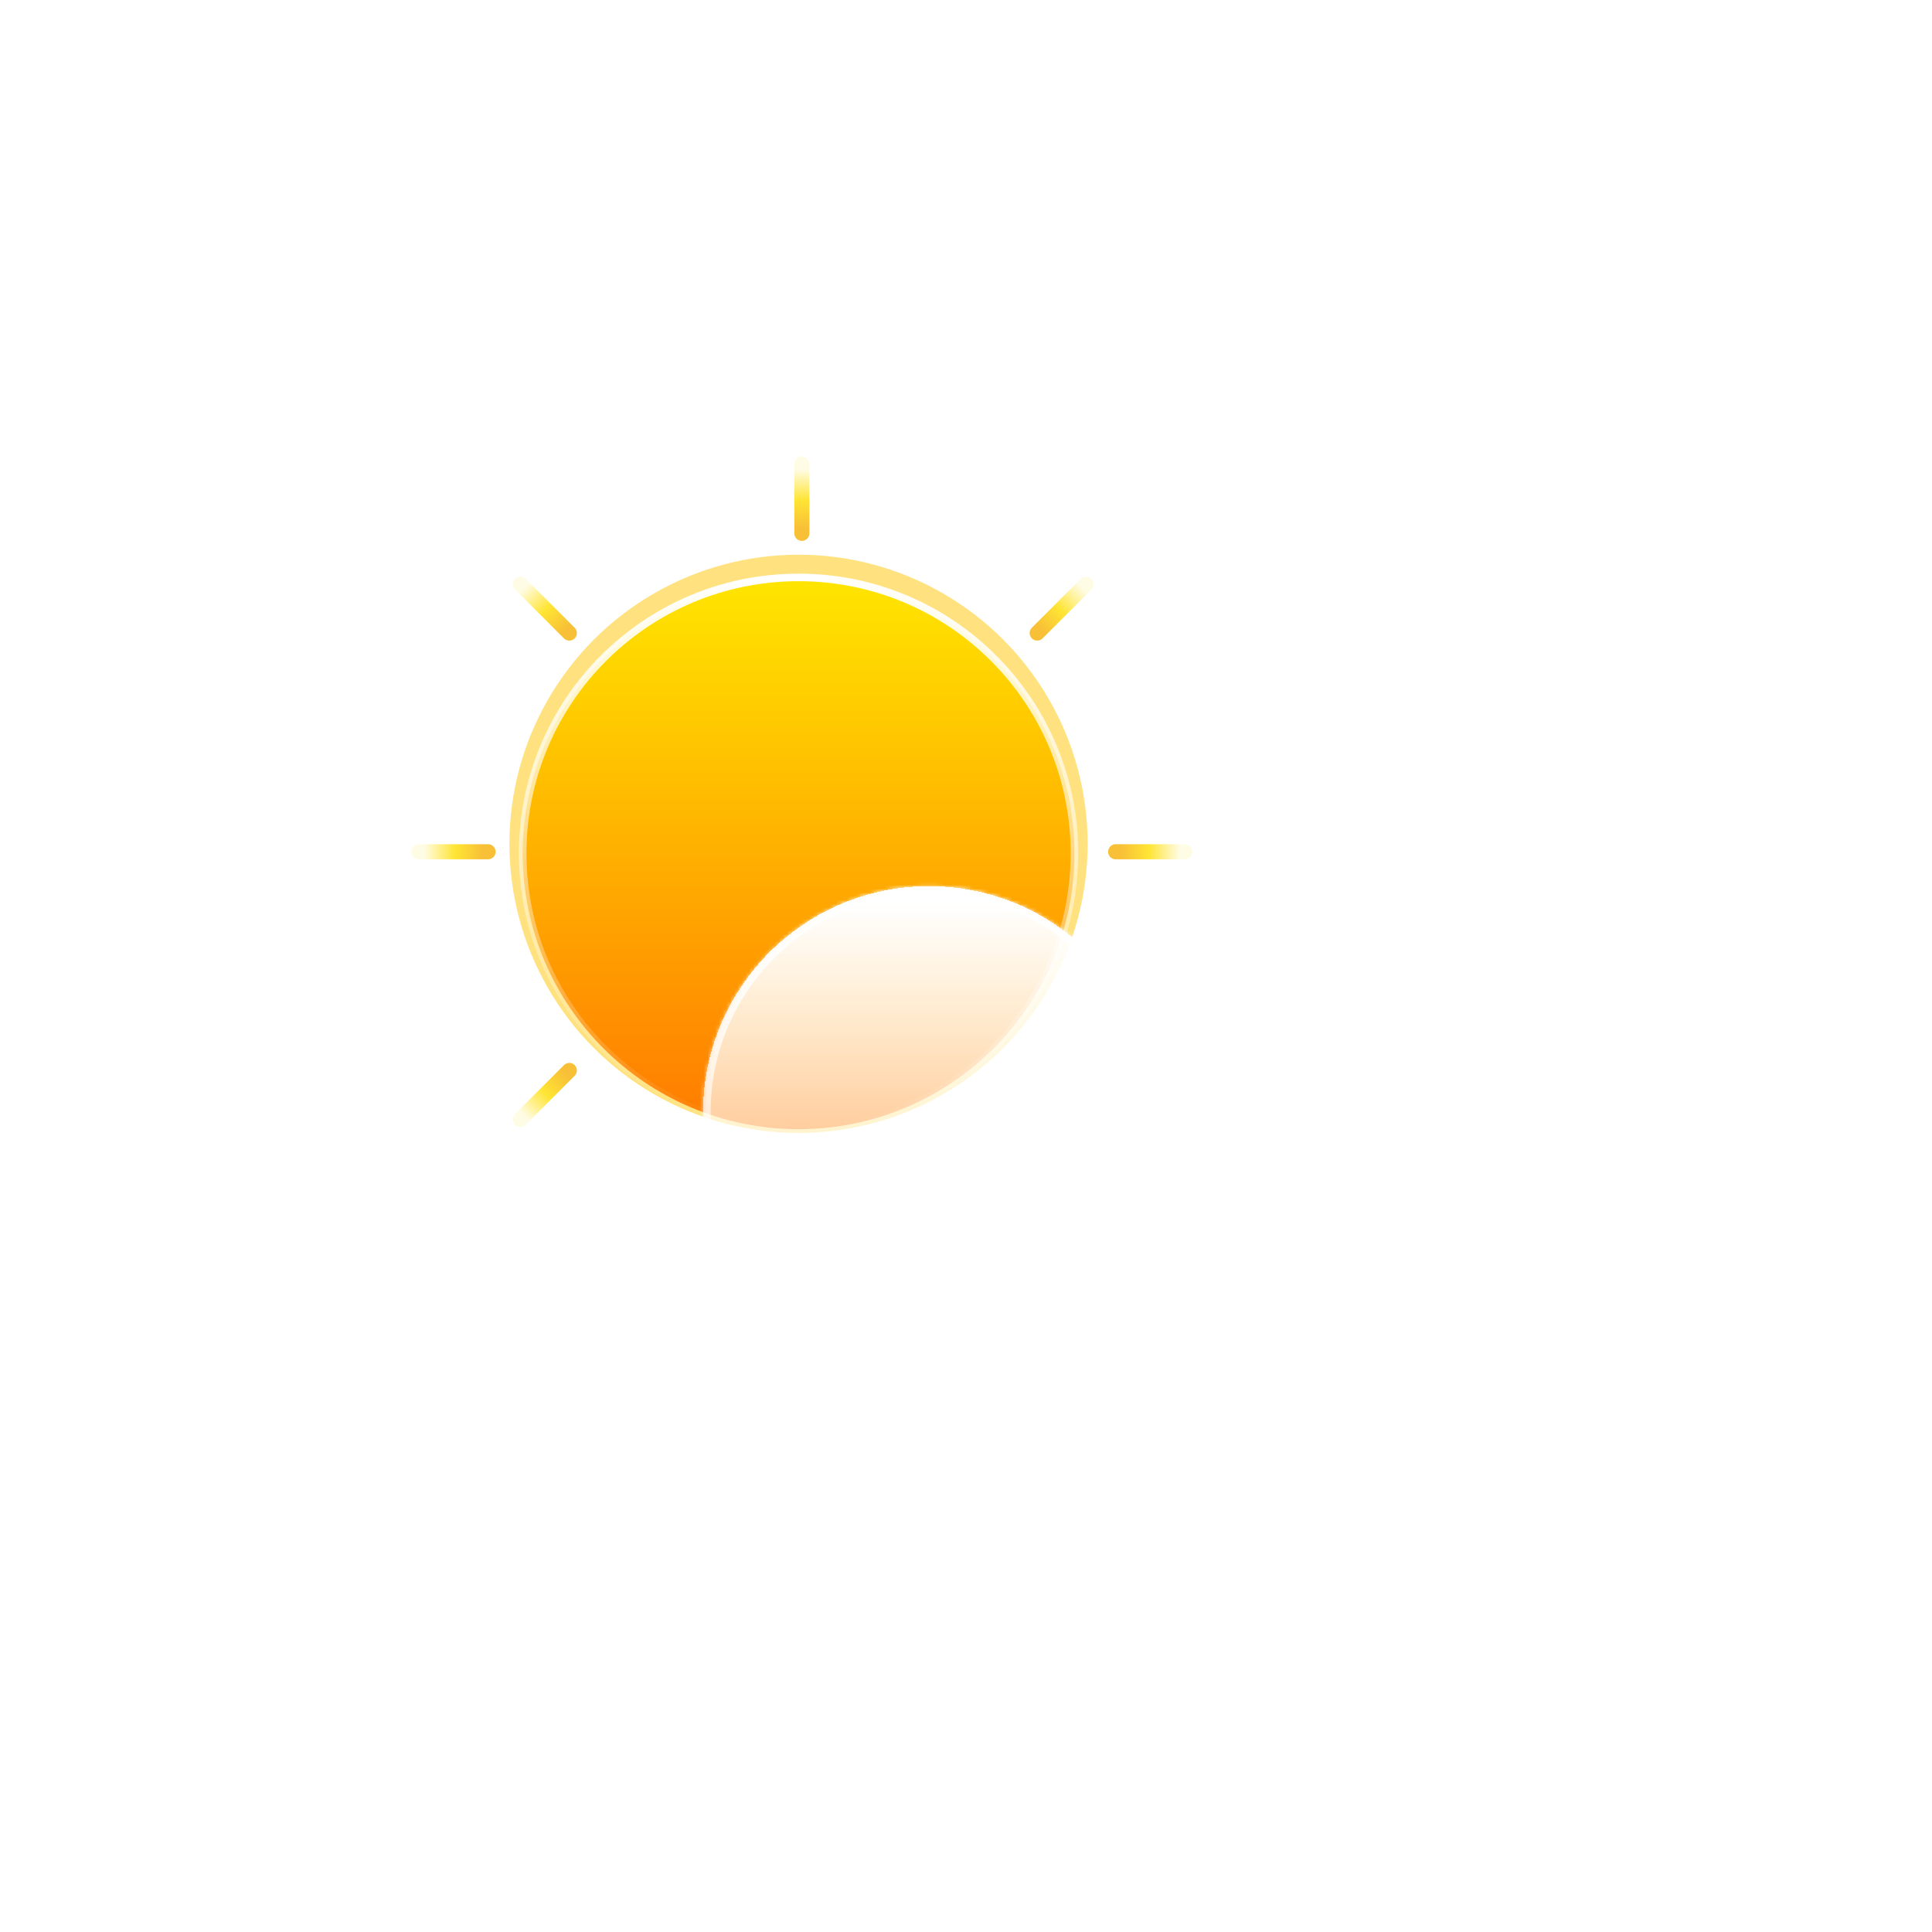 <svg width="512" height="512" viewBox="0 0 512 512" fill="none" xmlns="http://www.w3.org/2000/svg">
<path d="M212.5 123V141.343" stroke="url(#paint0_linear_115_832)" stroke-opacity="0.8" stroke-width="4" stroke-linecap="round"/>
<path d="M287.838 154.795L274.868 167.766" stroke="url(#paint1_linear_115_832)" stroke-opacity="0.8" stroke-width="4" stroke-linecap="round"/>
<path d="M137.903 154.795L150.874 167.766" stroke="url(#paint2_linear_115_832)" stroke-opacity="0.8" stroke-width="4" stroke-linecap="round"/>
<path d="M314 225.723H295.657" stroke="url(#paint3_linear_115_832)" stroke-opacity="0.8" stroke-width="4" stroke-linecap="round"/>
<path d="M111 225.723H129.343" stroke="url(#paint4_linear_115_832)" stroke-opacity="0.8" stroke-width="4" stroke-linecap="round"/>
<path d="M137.903 296.651L150.874 283.68" stroke="url(#paint5_linear_115_832)" stroke-opacity="0.8" stroke-width="4" stroke-linecap="round"/>
<g filter="url(#filter0_f_115_832)">
<circle cx="211.62" cy="223.62" r="76.62" fill="#FFC701" fill-opacity="0.5"/>
</g>
<circle cx="211.621" cy="226.132" r="73.108" fill="url(#paint6_linear_115_832)" stroke="url(#paint7_linear_115_832)" stroke-width="2"/>
<mask id="mask0_115_832" style="mask-type:alpha" maskUnits="userSpaceOnUse" x="137" y="193" width="149" height="108">
<path d="M285.729 226.133C285.729 267.061 252.549 300.241 211.621 300.241C170.692 300.241 137.512 267.061 137.512 226.133C137.512 185.204 165.039 194.731 205.968 194.731C246.897 194.731 285.729 185.204 285.729 226.133Z" fill="url(#paint8_linear_115_832)"/>
</mask>
<g mask="url(#mask0_115_832)">
<g filter="url(#filter1_f_115_832)">
<path fill-rule="evenodd" clip-rule="evenodd" d="M324.667 361.788C324.667 391.618 300.485 415.799 270.656 415.799C270.446 415.799 270.237 415.798 270.028 415.796V415.799H80.361L80.363 415.796C80.153 415.799 79.943 415.8 79.733 415.8C49.903 415.8 25.722 391.618 25.722 361.789C25.722 331.959 49.903 307.778 79.733 307.778C105.445 307.778 126.961 325.744 132.41 349.808L150.701 326.618L207.852 307.777H270.028V307.781C270.237 307.778 270.446 307.777 270.656 307.777C300.485 307.777 324.667 331.959 324.667 361.788Z" fill="#E18700"/>
</g>
</g>
<g filter="url(#filter2_bd_115_832)">
<mask id="path-11-inside-1_115_832" fill="white">
<path fill-rule="evenodd" clip-rule="evenodd" d="M336.678 365.997C336.829 365.999 336.981 366 337.132 366C358.69 366 376.166 348.524 376.166 326.967C376.166 305.409 358.69 287.933 337.132 287.933C336.981 287.933 336.829 287.934 336.678 287.936V287.933H326.594C326.959 285.262 327.147 282.535 327.147 279.763C327.147 246.675 300.324 219.852 267.235 219.852C234.147 219.852 207.324 246.675 207.324 279.763C207.324 282.886 207.563 285.952 208.023 288.945C205.174 288.283 202.205 287.933 199.154 287.933C177.597 287.933 160.121 305.409 160.121 326.967C160.121 348.524 177.597 366 199.154 366C199.306 366 199.458 365.999 199.61 365.997L199.607 366H336.678V365.997Z"/>
</mask>
<path fill-rule="evenodd" clip-rule="evenodd" d="M336.678 365.997C336.829 365.999 336.981 366 337.132 366C358.69 366 376.166 348.524 376.166 326.967C376.166 305.409 358.69 287.933 337.132 287.933C336.981 287.933 336.829 287.934 336.678 287.936V287.933H326.594C326.959 285.262 327.147 282.535 327.147 279.763C327.147 246.675 300.324 219.852 267.235 219.852C234.147 219.852 207.324 246.675 207.324 279.763C207.324 282.886 207.563 285.952 208.023 288.945C205.174 288.283 202.205 287.933 199.154 287.933C177.597 287.933 160.121 305.409 160.121 326.967C160.121 348.524 177.597 366 199.154 366C199.306 366 199.458 365.999 199.61 365.997L199.607 366H336.678V365.997Z" fill="url(#paint9_linear_115_832)" shape-rendering="crispEdges"/>
<path d="M336.678 365.997L336.7 363.998C336.166 363.991 335.651 364.199 335.271 364.575C334.891 364.951 334.678 365.463 334.678 365.997H336.678ZM336.678 287.936H334.678C334.678 288.47 334.891 288.983 335.271 289.358C335.651 289.734 336.166 289.942 336.7 289.936L336.678 287.936ZM336.678 287.933H338.678C338.678 286.829 337.782 285.933 336.678 285.933V287.933ZM326.594 287.933L324.613 287.663C324.535 288.236 324.708 288.814 325.088 289.249C325.468 289.684 326.017 289.933 326.594 289.933V287.933ZM208.023 288.945L207.571 290.894C208.217 291.044 208.896 290.863 209.383 290.412C209.87 289.961 210.101 289.297 210 288.641L208.023 288.945ZM199.61 365.997L201.179 367.237C201.657 366.632 201.744 365.807 201.404 365.115C201.064 364.423 200.357 363.989 199.587 363.998L199.61 365.997ZM199.607 366L198.038 364.76C197.563 365.362 197.473 366.182 197.808 366.872C198.142 367.562 198.841 368 199.607 368V366ZM336.678 366V368C337.782 368 338.678 367.105 338.678 366H336.678ZM336.655 367.997C336.814 367.999 336.973 368 337.132 368V364C336.988 364 336.844 363.999 336.7 363.998L336.655 367.997ZM337.132 368C359.794 368 378.166 349.629 378.166 326.967H374.166C374.166 347.42 357.585 364 337.132 364V368ZM378.166 326.967C378.166 304.305 359.794 285.933 337.132 285.933V289.933C357.585 289.933 374.166 306.514 374.166 326.967H378.166ZM337.132 285.933C336.973 285.933 336.814 285.934 336.655 285.936L336.7 289.936C336.844 289.934 336.988 289.933 337.132 289.933V285.933ZM334.678 287.933V287.936H338.678V287.933H334.678ZM326.594 289.933H336.678V285.933H326.594V289.933ZM328.576 288.204C328.953 285.443 329.147 282.625 329.147 279.763H325.147C325.147 282.444 324.965 285.081 324.613 287.663L328.576 288.204ZM329.147 279.763C329.147 245.571 301.428 217.852 267.235 217.852V221.852C299.219 221.852 325.147 247.78 325.147 279.763H329.147ZM267.235 217.852C233.043 217.852 205.324 245.571 205.324 279.763H209.324C209.324 247.78 235.252 221.852 267.235 221.852V217.852ZM205.324 279.763C205.324 282.988 205.571 286.156 206.046 289.249L210 288.641C209.555 285.748 209.324 282.783 209.324 279.763H205.324ZM208.476 286.997C205.479 286.301 202.358 285.933 199.154 285.933V289.933C202.052 289.933 204.869 290.266 207.571 290.894L208.476 286.997ZM199.154 285.933C176.492 285.933 158.121 304.305 158.121 326.967H162.121C162.121 306.514 178.701 289.933 199.154 289.933V285.933ZM158.121 326.967C158.121 349.629 176.492 368 199.154 368V364C178.701 364 162.121 347.42 162.121 326.967H158.121ZM199.154 368C199.314 368 199.473 367.999 199.632 367.997L199.587 363.998C199.443 363.999 199.299 364 199.154 364V368ZM201.177 367.239L201.179 367.237L198.04 364.758L198.038 364.76L201.177 367.239ZM336.678 364H199.607V368H336.678V364ZM334.678 365.997V366H338.678V365.997H334.678Z" fill="url(#paint10_linear_115_832)" mask="url(#path-11-inside-1_115_832)"/>
</g>
<defs>
<filter id="filter0_f_115_832" x="91" y="103" width="241.241" height="241.241" filterUnits="userSpaceOnUse" color-interpolation-filters="sRGB">
<feFlood flood-opacity="0" result="BackgroundImageFix"/>
<feBlend mode="normal" in="SourceGraphic" in2="BackgroundImageFix" result="shape"/>
<feGaussianBlur stdDeviation="22" result="effect1_foregroundBlur_115_832"/>
</filter>
<filter id="filter1_f_115_832" x="11.722" y="293.777" width="326.945" height="136.023" filterUnits="userSpaceOnUse" color-interpolation-filters="sRGB">
<feFlood flood-opacity="0" result="BackgroundImageFix"/>
<feBlend mode="normal" in="SourceGraphic" in2="BackgroundImageFix" result="shape"/>
<feGaussianBlur stdDeviation="7" result="effect1_foregroundBlur_115_832"/>
</filter>
<filter id="filter2_bd_115_832" x="89.121" y="184.852" width="316.044" height="246.148" filterUnits="userSpaceOnUse" color-interpolation-filters="sRGB">
<feFlood flood-opacity="0" result="BackgroundImageFix"/>
<feGaussianBlur in="BackgroundImageFix" stdDeviation="7"/>
<feComposite in2="SourceAlpha" operator="in" result="effect1_backgroundBlur_115_832"/>
<feColorMatrix in="SourceAlpha" type="matrix" values="0 0 0 0 0 0 0 0 0 0 0 0 0 0 0 0 0 0 127 0" result="hardAlpha"/>
<feOffset dx="-21" dy="15"/>
<feGaussianBlur stdDeviation="25"/>
<feComposite in2="hardAlpha" operator="out"/>
<feColorMatrix type="matrix" values="0 0 0 0 0.113 0 0 0 0 0.149 0 0 0 0 0.275 0 0 0 0.25 0"/>
<feBlend mode="normal" in2="effect1_backgroundBlur_115_832" result="effect2_dropShadow_115_832"/>
<feBlend mode="normal" in="SourceGraphic" in2="effect2_dropShadow_115_832" result="shape"/>
</filter>
<linearGradient id="paint0_linear_115_832" x1="209.5" y1="124.359" x2="209.5" y2="139.985" gradientUnits="userSpaceOnUse">
<stop stop-color="#FFFBDF"/>
<stop offset="0.526" stop-color="#FFDE01"/>
<stop offset="1" stop-color="#F6B005"/>
</linearGradient>
<linearGradient id="paint1_linear_115_832" x1="284.756" y1="153.635" x2="273.707" y2="164.684" gradientUnits="userSpaceOnUse">
<stop stop-color="#FFFBDF"/>
<stop offset="0.526" stop-color="#FFDE01"/>
<stop offset="1" stop-color="#F6B005"/>
</linearGradient>
<linearGradient id="paint2_linear_115_832" x1="136.743" y1="157.877" x2="147.792" y2="168.926" gradientUnits="userSpaceOnUse">
<stop stop-color="#FFFBDF"/>
<stop offset="0.526" stop-color="#FFDE01"/>
<stop offset="1" stop-color="#F6B005"/>
</linearGradient>
<linearGradient id="paint3_linear_115_832" x1="312.641" y1="222.723" x2="297.015" y2="222.723" gradientUnits="userSpaceOnUse">
<stop stop-color="#FFFBDF"/>
<stop offset="0.526" stop-color="#FFDE01"/>
<stop offset="1" stop-color="#F6B005"/>
</linearGradient>
<linearGradient id="paint4_linear_115_832" x1="112.359" y1="228.723" x2="127.985" y2="228.723" gradientUnits="userSpaceOnUse">
<stop stop-color="#FFFBDF"/>
<stop offset="0.526" stop-color="#FFDE01"/>
<stop offset="1" stop-color="#F6B005"/>
</linearGradient>
<linearGradient id="paint5_linear_115_832" x1="136.743" y1="293.568" x2="147.792" y2="282.519" gradientUnits="userSpaceOnUse">
<stop stop-color="#FFFBDF"/>
<stop offset="0.526" stop-color="#FFDE01"/>
<stop offset="1" stop-color="#F6B005"/>
</linearGradient>
<linearGradient id="paint6_linear_115_832" x1="211.621" y1="152.024" x2="211.621" y2="300.241" gradientUnits="userSpaceOnUse">
<stop stop-color="#FFE600"/>
<stop offset="1" stop-color="#FF7A00"/>
</linearGradient>
<linearGradient id="paint7_linear_115_832" x1="211.621" y1="152.024" x2="211.621" y2="300.241" gradientUnits="userSpaceOnUse">
<stop stop-color="white"/>
<stop offset="1" stop-color="white" stop-opacity="0"/>
</linearGradient>
<linearGradient id="paint8_linear_115_832" x1="211.621" y1="152.024" x2="211.621" y2="300.241" gradientUnits="userSpaceOnUse">
<stop stop-color="#FFD600"/>
<stop offset="1" stop-color="#FF7A00"/>
</linearGradient>
<linearGradient id="paint9_linear_115_832" x1="278.192" y1="224.248" x2="278.192" y2="382.514" gradientUnits="userSpaceOnUse">
<stop stop-color="white"/>
<stop offset="1" stop-color="white" stop-opacity="0"/>
</linearGradient>
<linearGradient id="paint10_linear_115_832" x1="268.143" y1="219.852" x2="268.143" y2="366" gradientUnits="userSpaceOnUse">
<stop stop-color="white"/>
<stop offset="1" stop-color="white" stop-opacity="0"/>
</linearGradient>
</defs>
</svg>
